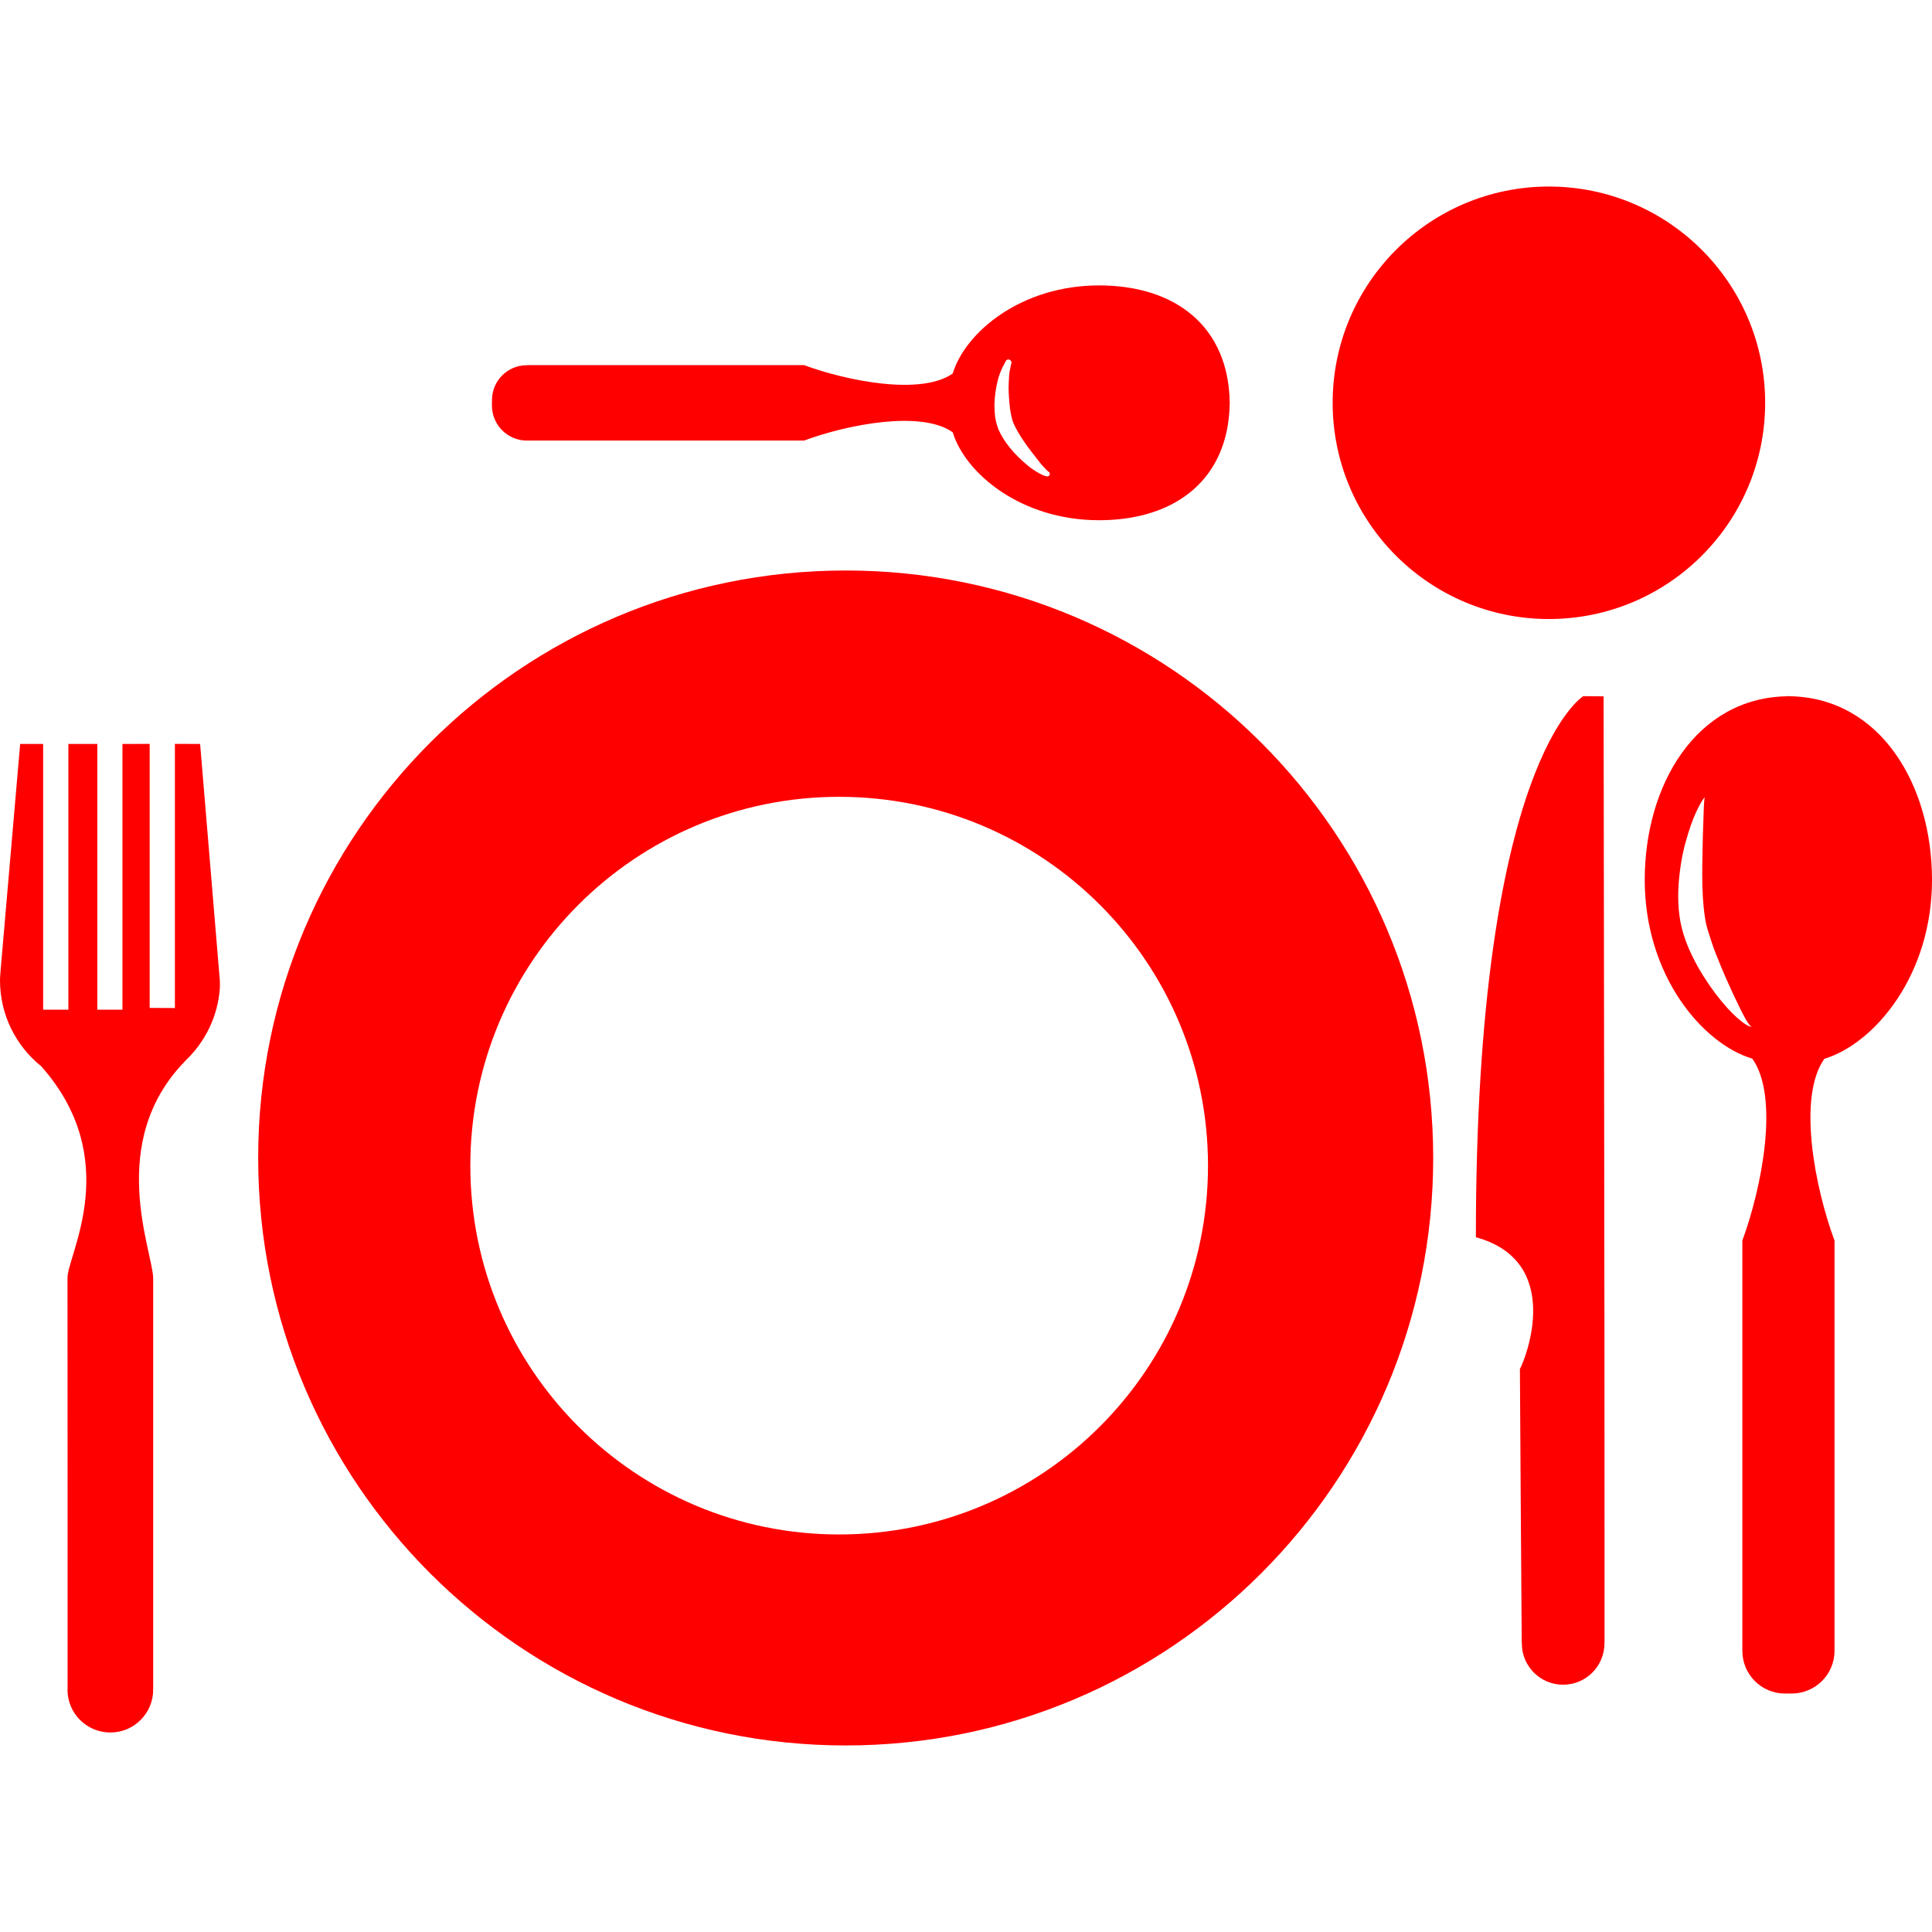 <?xml version="1.0" encoding="iso-8859-1"?>
<!-- Generator: Adobe Illustrator 16.0.0, SVG Export Plug-In . SVG Version: 6.00 Build 0)  -->
<!DOCTYPE svg PUBLIC "-//W3C//DTD SVG 1.1//EN" "http://www.w3.org/Graphics/SVG/1.1/DTD/svg11.dtd">
<svg xmlns="http://www.w3.org/2000/svg" xmlns:xlink="http://www.w3.org/1999/xlink" version="1.1" id="Capa_1" x="0px" y="0px" width="512px" height="512px" viewBox="0 0 380.86 380.86" style="enable-background:new 0 0 380.86 380.86;" xml:space="preserve">
<g>
	<g>
		<path d="M39.451,146.657l-4.973-0.012v52.069l-4.973-0.023v-52.045l-5.368,0.012v52.383h-4.95v-52.383h-5.71v52.383H8.505v-52.383    H3.974l-3.829,44.308c0,0-0.145,1.685-0.145,2.289c0,6.832,3.166,12.955,8.116,16.929c16.336,18.427,5.188,37.226,5.188,41.688    c0.023,4.949,0.023,81.04,0.023,81.04c0,0.069-0.023,0.116-0.023,0.187c0,4.658,3.782,8.435,8.458,8.435    c4.653,0,8.435-3.788,8.435-8.435c0-0.07-0.023-0.117-0.023-0.164h0.023c0,0,0-75.148,0-80.9c0-5.182-9.435-26.805,6.315-42.873    c0-0.035,0.052-0.081,0.076-0.104c3.828-3.637,6.361-8.656,6.756-14.28c0.023-0.395,0-1.394,0-1.394L39.451,146.657z" fill="#ff0000"/>
		<path d="M305.339,36.773c23.539,0,42.629,19.083,42.629,42.629c0,23.545-19.09,42.629-42.629,42.629    c-23.54,0-42.629-19.084-42.629-42.629C262.71,55.857,281.799,36.773,305.339,36.773z" fill="#ff0000"/>
		<path d="M166.71,112.463c-63.961,0-115.815,51.849-115.815,115.81c0,63.973,51.854,115.814,115.815,115.814    c63.967,0,115.82-51.842,115.82-115.814C282.531,164.312,230.677,112.463,166.71,112.463z M165.421,302.492    c-40.154,0-72.704-32.532-72.704-72.71c0-40.148,32.55-72.704,72.704-72.704c40.16,0,72.715,32.556,72.715,72.704    C238.136,269.96,205.581,302.492,165.421,302.492z" fill="#ff0000"/>
		<path d="M316.121,137.275l-3.996-0.041c0,0-21.205,12.67-21.182,106.665c17.23,4.729,9.969,23.574,8.68,25.979    c0,4.786,0.36,53.934,0.36,53.934l0.046-0.022c-0.023,0.058-0.046,0.104-0.023,0.174c-0.022,4.508,3.66,8.168,8.146,8.145    c4.484,0.012,8.156-3.66,8.133-8.168c0.023-0.035,0.023-0.093,0-0.128l0.023-0.034c0,0,0-55.352-0.023-60.859    C316.295,257.899,316.121,137.275,316.121,137.275z" fill="#ff0000"/>
		<path d="M380.86,173.45c0-18.712-10.143-35.908-28.094-36.204v-0.011c-0.069,0-0.372,0-0.441,0c0,0,0,0.011,0,0.023    c-17.962,0.285-28.094,17.48-28.094,36.192c0,18.828,11.34,32.282,21.216,35.256c5.391,7.6,1.836,25.516-1.976,35.855    c0,4.949,0,80.715,0,80.715h0.012c-0.012,0.047-0.012,0.105-0.012,0.151c0,4.647,3.741,8.423,8.389,8.423    c0.256,0,1.139-0.022,1.371,0c4.636-0.022,8.412-3.775,8.412-8.423c0-0.046-0.023-0.104-0.023-0.151h0.023c0,0,0-75.766,0-80.715    c-3.834-10.34-7.39-28.256-1.999-35.844C369.52,205.731,380.86,192.278,380.86,173.45z M343.378,201.409    c-1.115-0.859-2.533-2.23-4.043-4.066c-1.511-1.835-3.091-4.066-4.578-6.663c-0.721-1.295-1.418-2.69-2.045-4.166    c-0.604-1.534-1.104-3.009-1.44-4.758c-0.616-3.358-0.512-6.582-0.163-9.533c0.325-2.962,0.965-5.658,1.674-7.895    c0.674-2.249,1.463-4.084,2.114-5.322c0.639-1.26,1.149-1.853,1.149-1.853s-0.127,0.808-0.174,2.138    c-0.047,1.336-0.093,3.236-0.186,5.537c-0.047,4.485-0.418,10.625,0.418,16.045c0.163,1.272,0.604,2.725,1.046,4.014    c0.418,1.354,0.906,2.695,1.44,3.974c1.011,2.591,2.092,4.973,3.044,7.042c0.953,2.033,1.79,3.74,2.44,4.902    c0.627,1.186,1.208,1.696,1.255,1.639C345.331,202.502,344.482,202.293,343.378,201.409z" fill="#ff0000"/>
		<path d="M103.854,86.85c0.046,0,0.082-0.012,0.133-0.023l-0.017,0.023c0,0,50.506,0,54.544,0    c8.458-3.143,23.104-6.042,29.302-1.626c2.451,8.063,13.432,17.329,28.838,17.329c15.278,0,25.525-8.267,25.758-22.958h0.012    c0-0.064,0-0.296,0-0.372h-0.012c-0.255-14.668-10.479-22.958-25.758-22.958c-15.395,0-26.387,9.266-28.838,17.358    c-6.198,4.397-20.844,1.487-29.302-1.644c-4.038,0-54.544,0-54.544,0l0.017,0.023c-0.052,0-0.099-0.012-0.145,0    c-3.782-0.012-6.855,3.067-6.855,6.855c0,0.204,0,0.93-0.012,1.116C96.987,83.759,100.06,86.85,103.854,86.85z M196.583,75.429    c0.261-1.284,0.737-2.359,1.046-3.009c0.395-0.784,0.668-1.295,0.668-1.295c0.145-0.238,0.43-0.337,0.714-0.215    c0.273,0.14,0.431,0.378,0.378,0.627c-0.012,0.023-0.174,0.68-0.297,1.348c-0.162,0.65-0.191,1.557-0.249,2.759    c-0.047,1.057,0.011,2.364,0.156,3.875c0.047,0.668,0.14,1.371,0.285,2.085c0.116,0.616,0.296,1.365,0.546,1.929    c1.18,2.556,3.056,4.973,4.438,6.721c0.267,0.32,0.546,0.674,0.778,1c0.349,0.418,0.674,0.796,0.953,1.069    c0.395,0.441,0.697,0.656,0.697,0.668c0.232,0.128,0.302,0.401,0.232,0.616c-0.07,0.215-0.314,0.325-0.594,0.296    c-0.046-0.012-0.383-0.07-0.895-0.296c-0.115-0.046-0.243-0.116-0.371-0.203l-0.232-0.116c-0.628-0.36-1.476-0.86-2.324-1.592    c-2.684-2.243-4.549-4.525-5.67-7c-0.319-0.865-0.534-1.638-0.68-2.544c-0.081-0.796-0.127-1.604-0.127-2.44    C196.071,78.043,196.344,76.544,196.583,75.429z" fill="#ff0000"/>
	</g>
</g>
<g>
</g>
<g>
</g>
<g>
</g>
<g>
</g>
<g>
</g>
<g>
</g>
<g>
</g>
<g>
</g>
<g>
</g>
<g>
</g>
<g>
</g>
<g>
</g>
<g>
</g>
<g>
</g>
<g>
</g>
</svg>
